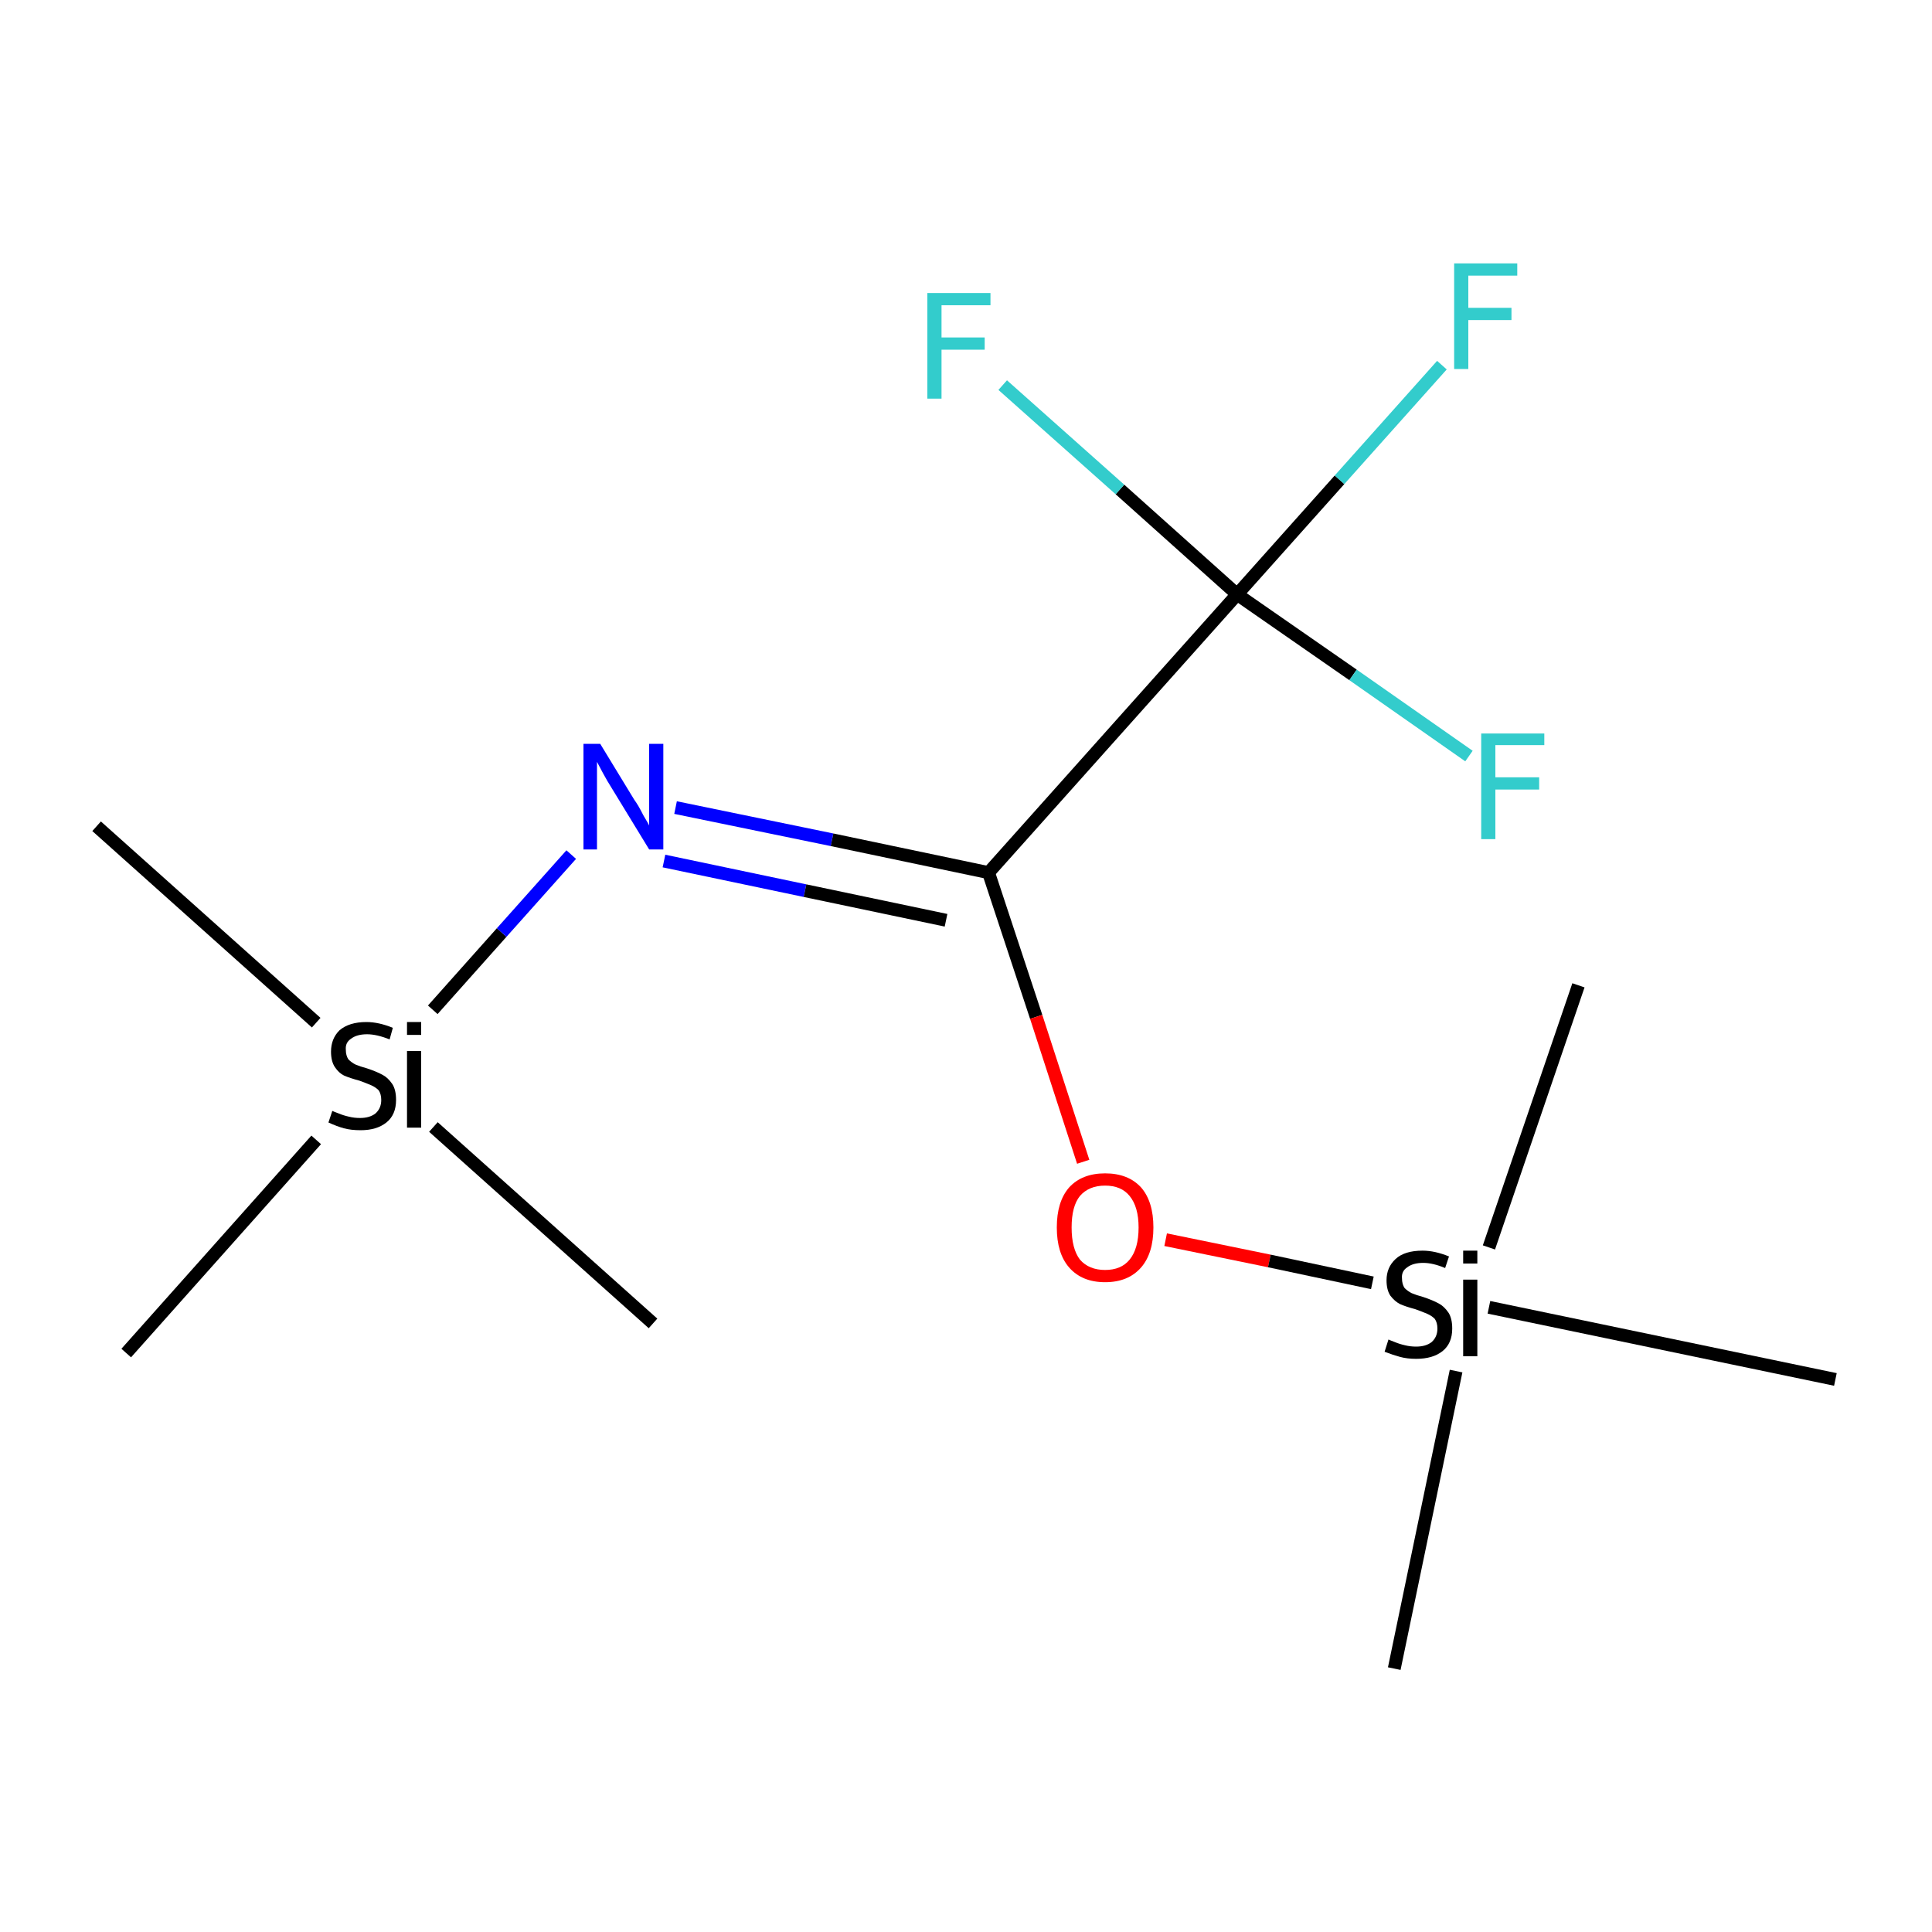 <?xml version='1.0' encoding='iso-8859-1'?>
<svg version='1.1' baseProfile='full'
              xmlns='http://www.w3.org/2000/svg'
                      xmlns:rdkit='http://www.rdkit.org/xml'
                      xmlns:xlink='http://www.w3.org/1999/xlink'
                  xml:space='preserve'
width='300px' height='300px' viewBox='0 0 300 300'>
<!-- END OF HEADER -->
<rect style='opacity:1.0;fill:#FFFFFF;stroke:none' width='300.0' height='300.0' x='0.0' y='0.0'> </rect>
<path class='bond-0 atom-0 atom-1' d='M 15.0,128.3 L 49.1,158.8' style='fill:none;fill-rule:evenodd;stroke:#000000;stroke-width:2.0px;stroke-linecap:butt;stroke-linejoin:miter;stroke-opacity:1' />
<path class='bond-1 atom-1 atom-2' d='M 67.3,175.0 L 101.4,205.5' style='fill:none;fill-rule:evenodd;stroke:#000000;stroke-width:2.0px;stroke-linecap:butt;stroke-linejoin:miter;stroke-opacity:1' />
<path class='bond-2 atom-1 atom-3' d='M 49.1,177.0 L 19.6,210.1' style='fill:none;fill-rule:evenodd;stroke:#000000;stroke-width:2.0px;stroke-linecap:butt;stroke-linejoin:miter;stroke-opacity:1' />
<path class='bond-3 atom-1 atom-4' d='M 67.2,156.8 L 77.9,144.8' style='fill:none;fill-rule:evenodd;stroke:#000000;stroke-width:2.0px;stroke-linecap:butt;stroke-linejoin:miter;stroke-opacity:1' />
<path class='bond-3 atom-1 atom-4' d='M 77.9,144.8 L 88.7,132.7' style='fill:none;fill-rule:evenodd;stroke:#0000FF;stroke-width:2.0px;stroke-linecap:butt;stroke-linejoin:miter;stroke-opacity:1' />
<path class='bond-4 atom-4 atom-5' d='M 104.9,125.4 L 129.2,130.4' style='fill:none;fill-rule:evenodd;stroke:#0000FF;stroke-width:2.0px;stroke-linecap:butt;stroke-linejoin:miter;stroke-opacity:1' />
<path class='bond-4 atom-4 atom-5' d='M 129.2,130.4 L 153.5,135.5' style='fill:none;fill-rule:evenodd;stroke:#000000;stroke-width:2.0px;stroke-linecap:butt;stroke-linejoin:miter;stroke-opacity:1' />
<path class='bond-4 atom-4 atom-5' d='M 103.1,133.7 L 125.0,138.3' style='fill:none;fill-rule:evenodd;stroke:#0000FF;stroke-width:2.0px;stroke-linecap:butt;stroke-linejoin:miter;stroke-opacity:1' />
<path class='bond-4 atom-4 atom-5' d='M 125.0,138.3 L 146.9,142.9' style='fill:none;fill-rule:evenodd;stroke:#000000;stroke-width:2.0px;stroke-linecap:butt;stroke-linejoin:miter;stroke-opacity:1' />
<path class='bond-5 atom-5 atom-6' d='M 153.5,135.5 L 192.1,92.3' style='fill:none;fill-rule:evenodd;stroke:#000000;stroke-width:2.0px;stroke-linecap:butt;stroke-linejoin:miter;stroke-opacity:1' />
<path class='bond-6 atom-6 atom-7' d='M 192.1,92.3 L 208.0,74.5' style='fill:none;fill-rule:evenodd;stroke:#000000;stroke-width:2.0px;stroke-linecap:butt;stroke-linejoin:miter;stroke-opacity:1' />
<path class='bond-6 atom-6 atom-7' d='M 208.0,74.5 L 223.9,56.7' style='fill:none;fill-rule:evenodd;stroke:#33CCCC;stroke-width:2.0px;stroke-linecap:butt;stroke-linejoin:miter;stroke-opacity:1' />
<path class='bond-7 atom-6 atom-8' d='M 192.1,92.3 L 173.9,76.0' style='fill:none;fill-rule:evenodd;stroke:#000000;stroke-width:2.0px;stroke-linecap:butt;stroke-linejoin:miter;stroke-opacity:1' />
<path class='bond-7 atom-6 atom-8' d='M 173.9,76.0 L 155.7,59.8' style='fill:none;fill-rule:evenodd;stroke:#33CCCC;stroke-width:2.0px;stroke-linecap:butt;stroke-linejoin:miter;stroke-opacity:1' />
<path class='bond-8 atom-6 atom-9' d='M 192.1,92.3 L 210.1,104.8' style='fill:none;fill-rule:evenodd;stroke:#000000;stroke-width:2.0px;stroke-linecap:butt;stroke-linejoin:miter;stroke-opacity:1' />
<path class='bond-8 atom-6 atom-9' d='M 210.1,104.8 L 228.1,117.4' style='fill:none;fill-rule:evenodd;stroke:#33CCCC;stroke-width:2.0px;stroke-linecap:butt;stroke-linejoin:miter;stroke-opacity:1' />
<path class='bond-9 atom-5 atom-10' d='M 153.5,135.5 L 160.9,157.9' style='fill:none;fill-rule:evenodd;stroke:#000000;stroke-width:2.0px;stroke-linecap:butt;stroke-linejoin:miter;stroke-opacity:1' />
<path class='bond-9 atom-5 atom-10' d='M 160.9,157.9 L 168.2,180.4' style='fill:none;fill-rule:evenodd;stroke:#FF0000;stroke-width:2.0px;stroke-linecap:butt;stroke-linejoin:miter;stroke-opacity:1' />
<path class='bond-10 atom-10 atom-11' d='M 181.0,192.5 L 197.1,195.8' style='fill:none;fill-rule:evenodd;stroke:#FF0000;stroke-width:2.0px;stroke-linecap:butt;stroke-linejoin:miter;stroke-opacity:1' />
<path class='bond-10 atom-10 atom-11' d='M 197.1,195.8 L 213.1,199.2' style='fill:none;fill-rule:evenodd;stroke:#000000;stroke-width:2.0px;stroke-linecap:butt;stroke-linejoin:miter;stroke-opacity:1' />
<path class='bond-11 atom-11 atom-12' d='M 226.1,212.9 L 216.5,259.1' style='fill:none;fill-rule:evenodd;stroke:#000000;stroke-width:2.0px;stroke-linecap:butt;stroke-linejoin:miter;stroke-opacity:1' />
<path class='bond-12 atom-11 atom-13' d='M 231.2,193.7 L 245.1,153.0' style='fill:none;fill-rule:evenodd;stroke:#000000;stroke-width:2.0px;stroke-linecap:butt;stroke-linejoin:miter;stroke-opacity:1' />
<path class='bond-13 atom-11 atom-14' d='M 231.2,203.0 L 285.0,214.2' style='fill:none;fill-rule:evenodd;stroke:#000000;stroke-width:2.0px;stroke-linecap:butt;stroke-linejoin:miter;stroke-opacity:1' />
<path class='atom-1' d='M 51.6 172.5
Q 51.8 172.6, 52.6 172.9
Q 53.3 173.2, 54.2 173.4
Q 55.0 173.6, 55.9 173.6
Q 57.4 173.6, 58.3 172.9
Q 59.2 172.1, 59.2 170.8
Q 59.2 169.9, 58.8 169.3
Q 58.3 168.8, 57.6 168.5
Q 56.9 168.2, 55.8 167.8
Q 54.3 167.4, 53.4 167.0
Q 52.6 166.6, 52.0 165.7
Q 51.4 164.8, 51.4 163.3
Q 51.4 161.3, 52.7 160.0
Q 54.2 158.7, 56.9 158.7
Q 58.8 158.7, 61.0 159.6
L 60.5 161.4
Q 58.5 160.6, 57.0 160.6
Q 55.4 160.6, 54.5 161.3
Q 53.6 161.9, 53.7 163.0
Q 53.7 163.9, 54.1 164.5
Q 54.6 165.0, 55.2 165.3
Q 55.9 165.6, 57.0 165.9
Q 58.5 166.4, 59.4 166.9
Q 60.2 167.3, 60.9 168.3
Q 61.5 169.2, 61.5 170.8
Q 61.5 173.1, 60.0 174.3
Q 58.5 175.5, 56.0 175.5
Q 54.5 175.5, 53.4 175.2
Q 52.3 174.9, 51.0 174.3
L 51.6 172.5
' fill='#000000'/>
<path class='atom-1' d='M 63.2 158.7
L 65.4 158.7
L 65.4 160.7
L 63.2 160.7
L 63.2 158.7
M 63.2 163.2
L 65.4 163.2
L 65.4 175.1
L 63.2 175.1
L 63.2 163.2
' fill='#000000'/>
<path class='atom-4' d='M 93.2 115.5
L 98.5 124.2
Q 99.1 125.0, 99.9 126.6
Q 100.8 128.1, 100.8 128.2
L 100.8 115.5
L 103.0 115.5
L 103.0 131.9
L 100.8 131.9
L 95.0 122.4
Q 94.3 121.3, 93.6 120.0
Q 92.9 118.7, 92.7 118.3
L 92.7 131.9
L 90.6 131.9
L 90.6 115.5
L 93.2 115.5
' fill='#0000FF'/>
<path class='atom-7' d='M 225.8 40.9
L 235.6 40.9
L 235.6 42.8
L 228.0 42.8
L 228.0 47.8
L 234.7 47.8
L 234.7 49.7
L 228.0 49.7
L 228.0 57.3
L 225.8 57.3
L 225.8 40.9
' fill='#33CCCC'/>
<path class='atom-8' d='M 144.0 45.5
L 153.8 45.5
L 153.8 47.4
L 146.2 47.4
L 146.2 52.4
L 152.9 52.4
L 152.9 54.3
L 146.2 54.3
L 146.2 61.9
L 144.0 61.9
L 144.0 45.5
' fill='#33CCCC'/>
<path class='atom-9' d='M 230.0 113.9
L 239.8 113.9
L 239.8 115.7
L 232.2 115.7
L 232.2 120.7
L 239.0 120.7
L 239.0 122.6
L 232.2 122.6
L 232.2 130.3
L 230.0 130.3
L 230.0 113.9
' fill='#33CCCC'/>
<path class='atom-10' d='M 164.1 190.6
Q 164.1 186.6, 166.0 184.4
Q 168.0 182.2, 171.6 182.2
Q 175.2 182.2, 177.2 184.4
Q 179.1 186.6, 179.1 190.6
Q 179.1 194.6, 177.2 196.8
Q 175.2 199.1, 171.6 199.1
Q 168.0 199.1, 166.0 196.8
Q 164.1 194.6, 164.1 190.6
M 171.6 197.2
Q 174.1 197.2, 175.4 195.6
Q 176.8 193.9, 176.8 190.6
Q 176.8 187.4, 175.4 185.7
Q 174.1 184.1, 171.6 184.1
Q 169.1 184.1, 167.7 185.7
Q 166.4 187.3, 166.4 190.6
Q 166.4 193.9, 167.7 195.6
Q 169.1 197.2, 171.6 197.2
' fill='#FF0000'/>
<path class='atom-11' d='M 215.6 208.0
Q 215.8 208.1, 216.6 208.4
Q 217.3 208.7, 218.2 208.9
Q 219.0 209.1, 219.9 209.1
Q 221.4 209.1, 222.3 208.4
Q 223.2 207.6, 223.2 206.3
Q 223.2 205.4, 222.8 204.8
Q 222.3 204.3, 221.6 204.0
Q 220.9 203.7, 219.8 203.3
Q 218.3 202.9, 217.4 202.5
Q 216.6 202.1, 215.9 201.2
Q 215.3 200.3, 215.3 198.8
Q 215.3 196.8, 216.7 195.5
Q 218.1 194.2, 220.9 194.2
Q 222.8 194.2, 225.0 195.1
L 224.4 196.9
Q 222.5 196.1, 221.0 196.1
Q 219.4 196.1, 218.5 196.8
Q 217.6 197.4, 217.7 198.5
Q 217.7 199.4, 218.1 200.0
Q 218.6 200.5, 219.2 200.8
Q 219.9 201.1, 221.0 201.4
Q 222.5 201.9, 223.4 202.4
Q 224.2 202.8, 224.9 203.8
Q 225.5 204.7, 225.5 206.3
Q 225.5 208.6, 224.0 209.8
Q 222.5 211.0, 219.9 211.0
Q 218.5 211.0, 217.4 210.7
Q 216.3 210.4, 215.0 209.9
L 215.6 208.0
' fill='#000000'/>
<path class='atom-11' d='M 227.2 194.2
L 229.4 194.2
L 229.4 196.2
L 227.2 196.2
L 227.2 194.2
M 227.2 198.7
L 229.4 198.7
L 229.4 210.6
L 227.2 210.6
L 227.2 198.7
' fill='#000000'/>
</svg>

